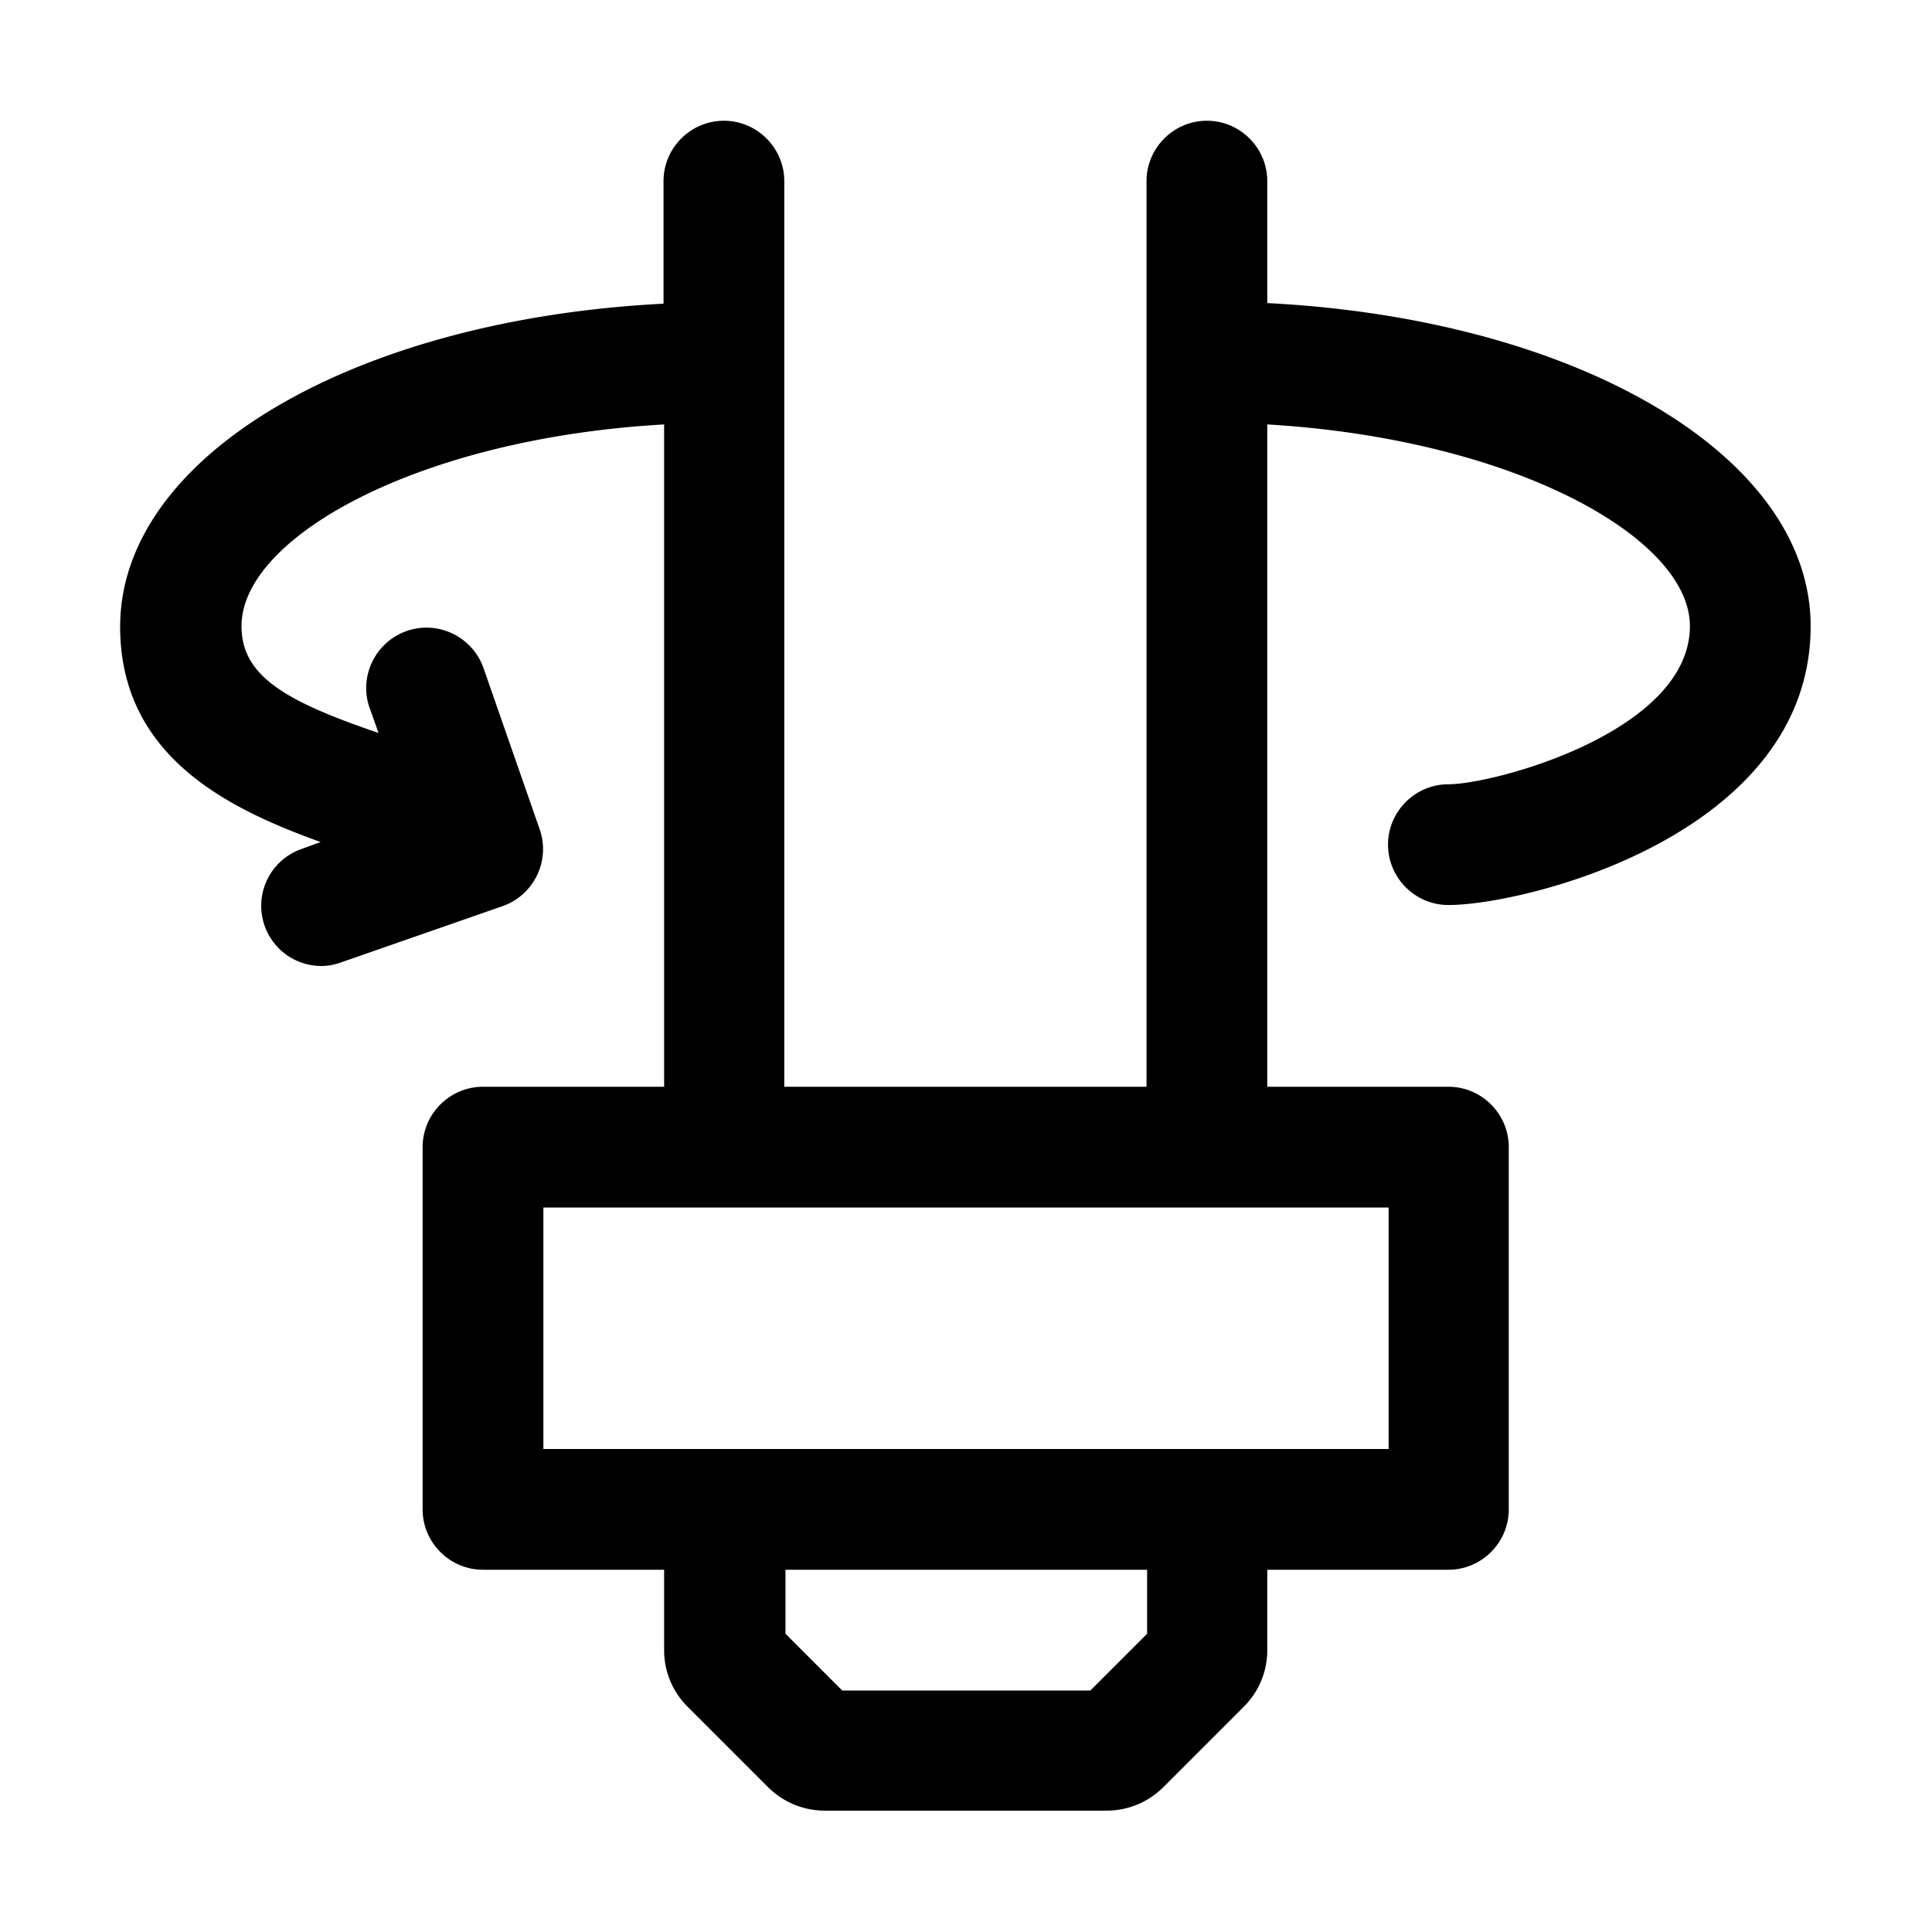 <svg xmlns="http://www.w3.org/2000/svg" viewBox="0 0 32 32"><path d="m5.33 13.94-.33.12A.997.997 0 0 0 5.32 16c.11 0 .22-.02.33-.06l2.67-.93c.52-.18.8-.75.62-1.27l-.93-2.67c-.18-.52-.75-.8-1.27-.62-.52.18-.8.75-.62 1.27l.15.42C4.71 11.61 4 11.19 4 10.37c0-1.47 2.93-3.11 7-3.34V18H8c-.55 0-1 .45-1 1v6c0 .55.45 1 1 1h3v1.33c0 .36.14.69.39.94l1.33 1.33c.25.25.59.39.94.39h4.67c.35 0 .69-.14.94-.39l1.33-1.33c.25-.25.39-.58.39-.94V26h3c.55 0 1-.45 1-1v-6c0-.55-.45-1-1-1h-3V7.03c4.07.24 7 1.87 7 3.34 0 1.75-3.24 2.62-4 2.62-.55 0-1 .45-1 1s.45 1 1 1c1.27 0 6-1.16 6-4.62 0-2.83-3.88-5.09-9-5.35V3c0-.55-.45-1-1-1s-1 .45-1 1v15h-6V3c0-.55-.45-1-1-1s-1 .45-1 1v2.03c-5.12.26-9 2.52-9 5.35 0 2.17 1.83 3.03 3.33 3.57l.01-.01ZM13 26h6v1.06l-.94.94h-4.11l-.94-.94V26H13Zm10-6v4H9v-4h14Z"/></svg>